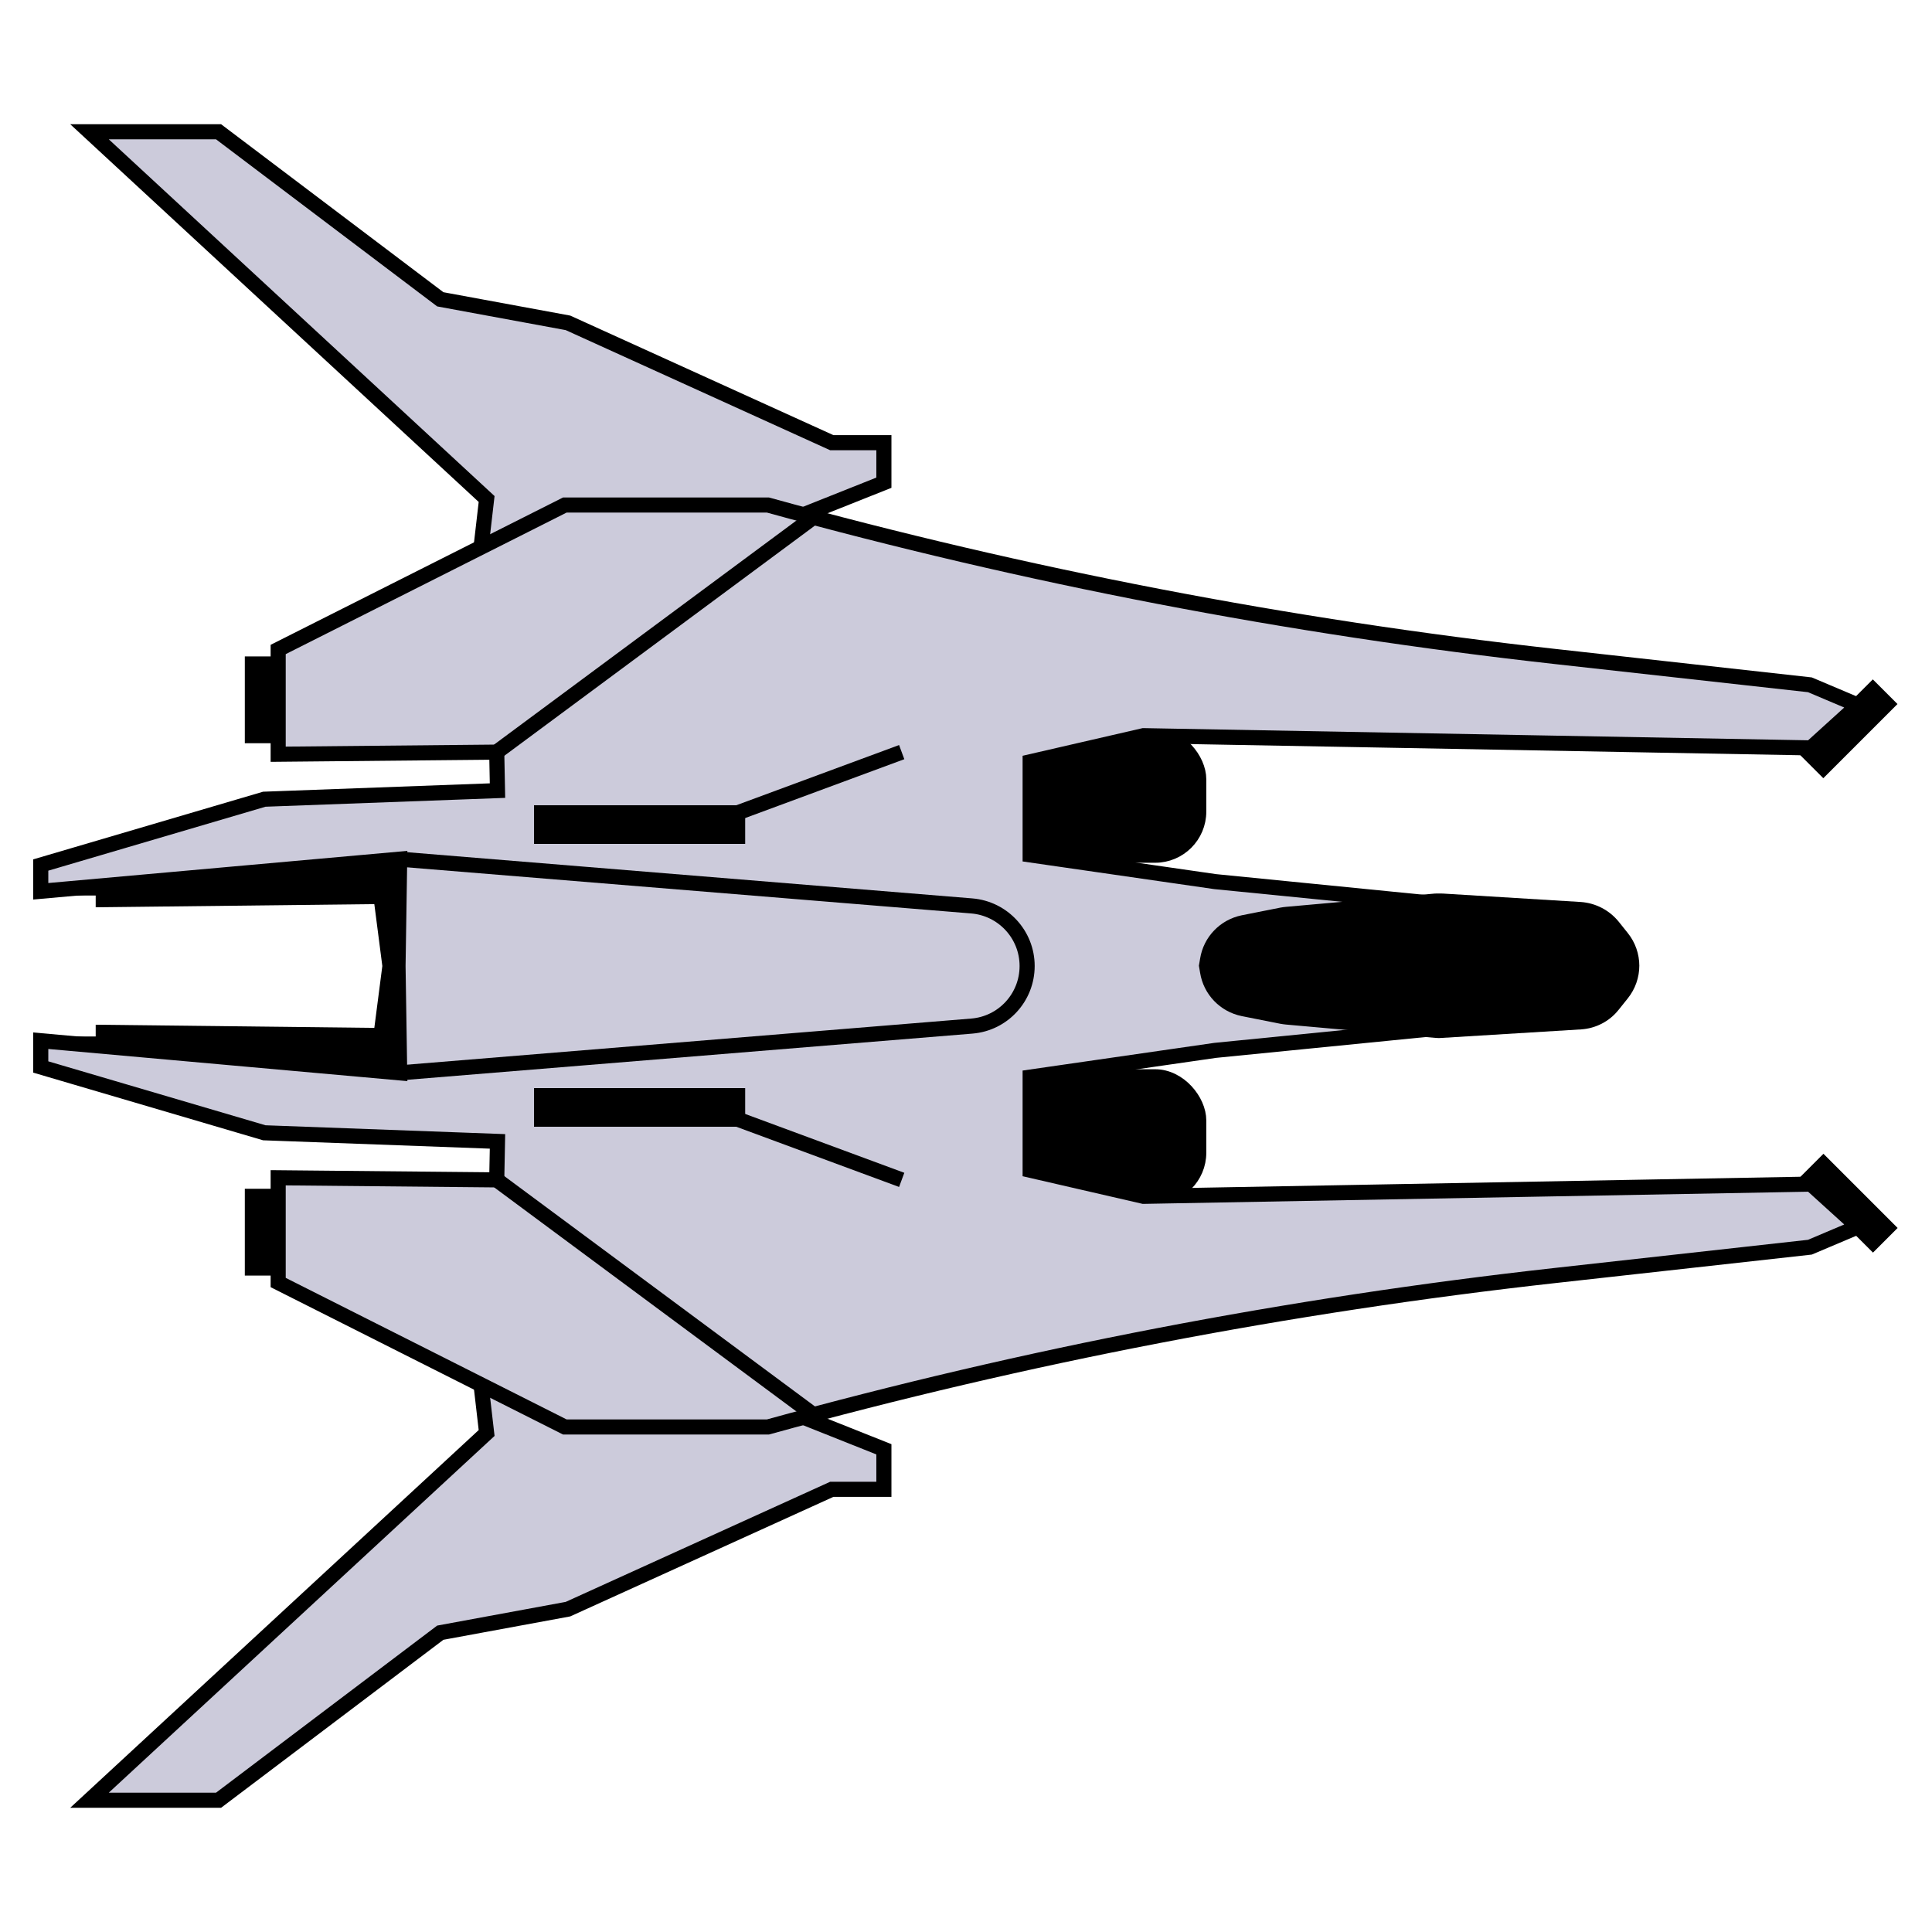 <?xml version="1.0" encoding="UTF-8"?>
<svg id="ship_boss" xmlns="http://www.w3.org/2000/svg" viewBox="0 0 128 128">
  <defs>
    <style>
      .cls-1, .cls-2, .cls-3 {
        stroke: #000;
        stroke-miterlimit: 10;
      }

      .cls-4 {
        stroke-width: 0px;
      }

      .cls-2 {
        fill: #cccbdb;
      }

      .cls-3 {
        stroke-width: .74px;
      }
    </style>
  </defs>
  <polygon class="cls-2" points="5.93 119.27 14.48 119.27 29.17 108.17 37.63 106.61 55.11 98.67 58.56 98.67 58.56 96.02 52.51 93.61 31.87 91.74 32.24 94.94 5.93 119.27"/>
  <polygon class="cls-2" points="5.93 8.73 14.48 8.73 29.17 19.83 37.63 21.39 55.11 29.33 58.56 29.33 58.56 31.98 52.51 34.39 31.87 36.26 32.24 33.06 5.93 8.73"/>
  <rect class="cls-3" x="121.66" y="45.18" width="1.57" height="6.21" transform="translate(70 -72.44) rotate(45)"/>
  <rect class="cls-1" x="16.72" y="43.99" width="1.7" height="4.75"/>
  <rect class="cls-3" x="121.66" y="76.61" width="1.57" height="6.21" transform="translate(-20.5 109.93) rotate(-45)"/>
  <rect class="cls-1" x="16.72" y="79.26" width="1.7" height="4.75"/>
  <polygon class="cls-4" points="6.34 68.67 3.97 68.67 3.97 70.62 27.74 72.81 27.63 64 27.63 64 27.74 55.18 3.97 57.38 3.97 59.33 6.34 59.33 6.34 60.11 24.8 59.9 25.33 64 25.33 64 24.8 68.1 6.34 67.89 6.34 68.67"/>
  <rect class="cls-1" x="66.19" y="48.74" width="13.23" height="7.92" rx="2.89" ry="2.89"/>
  <rect class="cls-1" x="66.19" y="71.34" width="13.23" height="7.92" rx="2.89" ry="2.89"/>
  <path class="cls-2" d="M119.98,78.45l-44.22.81-7.51-1.73v-6.17l12.26-1.77,18.21-1.81v-3.78h0v-3.78s-18.21-1.81-18.21-1.81l-12.26-1.77v-6.17l7.51-1.73,44.22.81,3.12-2.83-3.19-1.35-16.92-1.88c-17.61-1.96-35.03-5.31-52.11-10.03h-13.46l-18.99,9.57v6.94l14.48-.14.05,2.55-15.45.57-14.81,4.36v1.74l23.78-2.13-.11,7.08h0l.11,7.08-23.78-2.13v1.74l14.81,4.36,15.45.57-.05,2.55-14.48-.14v6.94l18.99,9.57h13.46c17.08-4.72,34.5-8.07,52.11-10.03l16.92-1.88,3.19-1.35-3.12-2.83Z"/>
  <path class="cls-2" d="M68.05,64h0c0,2.08-1.59,3.81-3.66,3.98l-37.92,3.1"/>
  <path class="cls-2" d="M68.05,64h0c0-2.08-1.6-3.81-3.67-3.98l-37.92-3.1"/>
  <line class="cls-2" x1="32.9" y1="49.83" x2="53.87" y2="34.29"/>
  <line class="cls-2" x1="32.91" y1="78.17" x2="53.87" y2="93.71"/>
  <rect class="cls-1" x="35.88" y="53.85" width="12.99" height="1.56"/>
  <rect class="cls-1" x="35.88" y="72.59" width="12.99" height="1.56"/>
  <line class="cls-2" x1="48.87" y1="74.15" x2="59.74" y2="78.17"/>
  <line class="cls-2" x1="48.87" y1="53.85" x2="59.74" y2="49.83"/>
  <path class="cls-4" d="M108.61,64h0,0c0-.8-.27-1.57-.77-2.19l-.6-.75c-.62-.76-1.52-1.23-2.5-1.3l-9.15-.56c-.17-.01-.35,0-.52,0l-9.86.88c-.13.01-.25.03-.37.05l-2.57.51c-1.43.29-2.53,1.43-2.76,2.87l-.08.47h0l.08.47c.23,1.44,1.33,2.58,2.76,2.87l2.57.51c.12.02.25.04.37.05l9.86.88c.17.02.35.02.52,0l9.15-.56c.98-.06,1.89-.53,2.5-1.3l.6-.75c.5-.62.77-1.39.77-2.19h0Z"/>
</svg>
